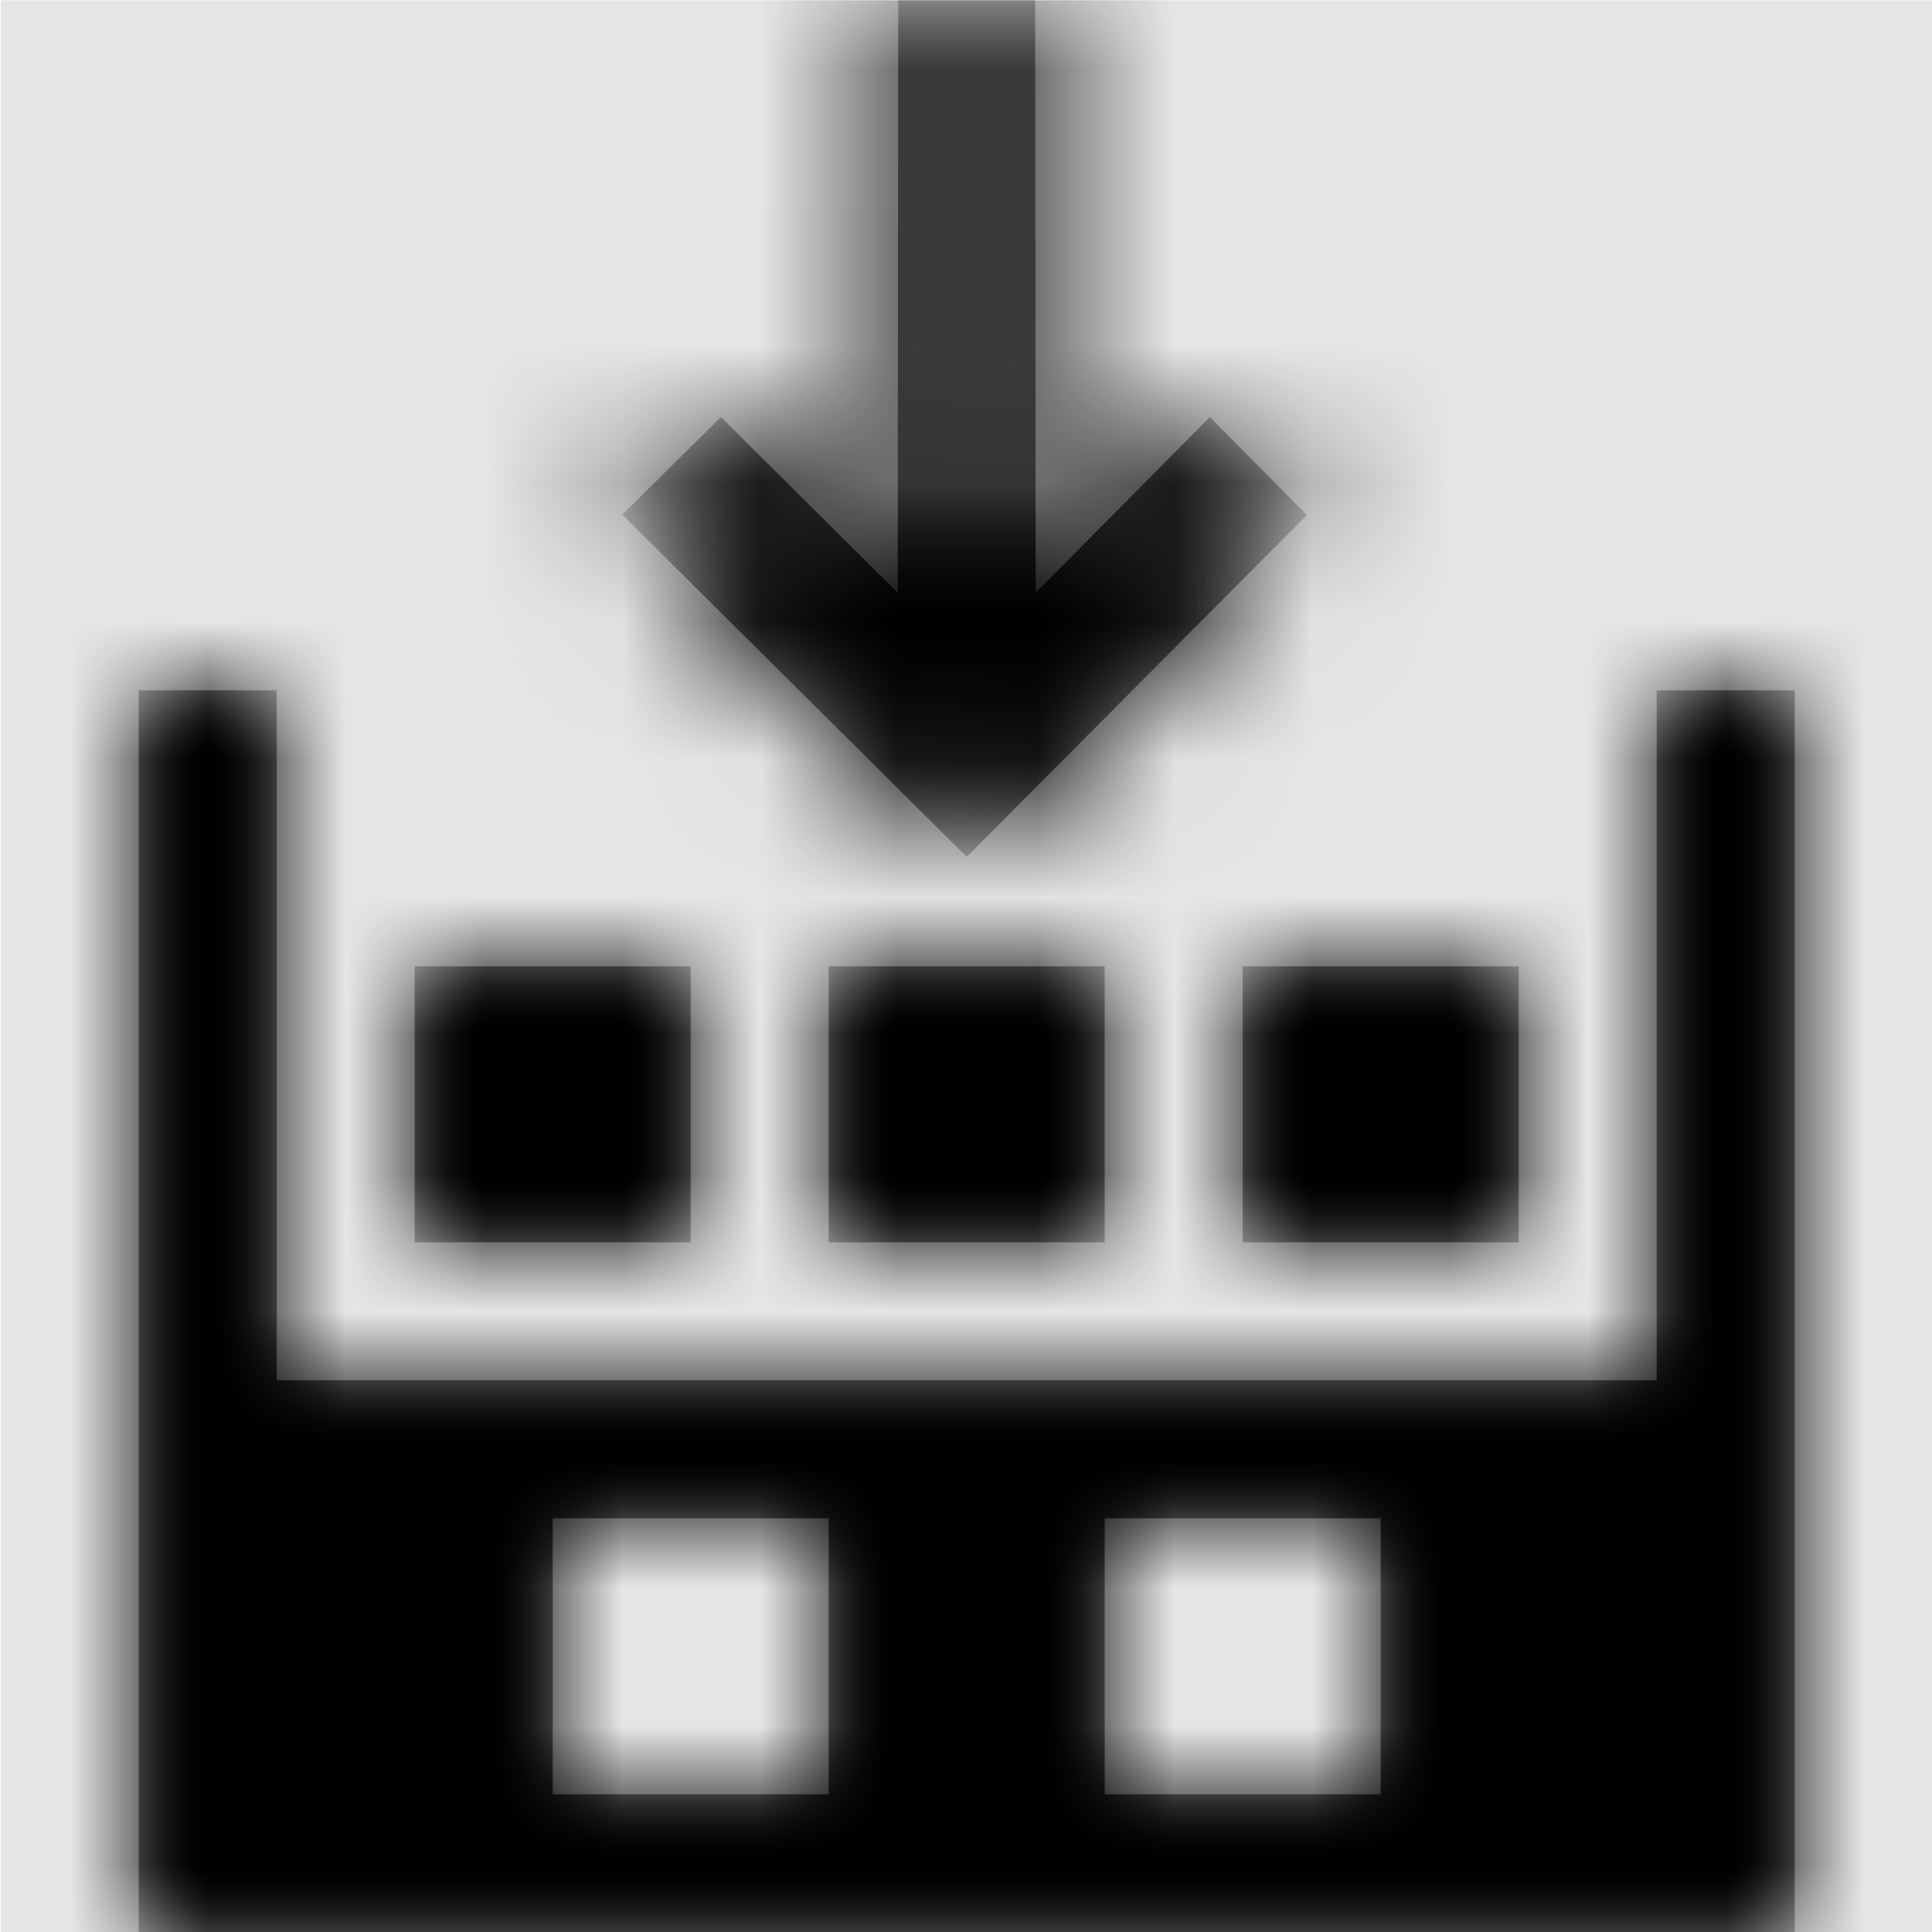 <svg width="1000" height="1000" viewBox="0 0 1000 1000" version="1.1" xmlns="http://www.w3.org/2000/svg" xmlns:xlink="http://www.w3.org/1999/xlink">
<title>build</title>
<desc>Created using Figma</desc>
<g id="Canvas" transform="matrix(71.429 0 0 71.429 -52357.1 -17857.1)">
<rect x="733" y="250" width="14" height="14" fill="#E5E5E5"/>
<g id="build">
<mask id="mask0_outline" mask-type="alpha">
<g id="Mask">
<use xlink:href="#path0_fill" transform="translate(734 250)" fill="#FFFFFF"/>
</g>
</mask>
<g id="Mask" mask="url(#mask0_outline)">
<use xlink:href="#path0_fill" transform="translate(734 250)"/>
</g>
<g id="&#226;&#134;&#170;&#240;&#159;&#142;&#168;Color" mask="url(#mask0_outline)">
<g id="Rectangle 3">
<use xlink:href="#path1_fill" transform="translate(733 250)"/>
</g>
</g>
</g>
</g>
<defs>
<path id="path0_fill" fill-rule="evenodd" d="M 8.465 3.73L 6 6.207L 3.504 3.727L 4.219 3.02L 5.5 4.293L 5.504 0L 6.496 0L 6.5 4.293L 7.762 3.02L 8.465 3.73ZM 4 7L 2 7L 2 9L 4 9L 4 7ZM 5 7L 5 9L 7 9L 7 7L 5 7ZM 10 9L 8 9L 8 7L 10 7L 10 9ZM 11 10L 11 5L 12 5L 12 14L 0 14L 0 5L 1 5L 1 10L 11 10ZM 3 13L 3 11L 5 11L 5 13L 3 13ZM 7 11L 7 13L 9 13L 9 11L 7 11Z"/>
<path id="path1_fill" fill-rule="evenodd" d="M 0 0L 14 0L 14 14L 0 14L 0 0Z"/>
</defs>
</svg>
